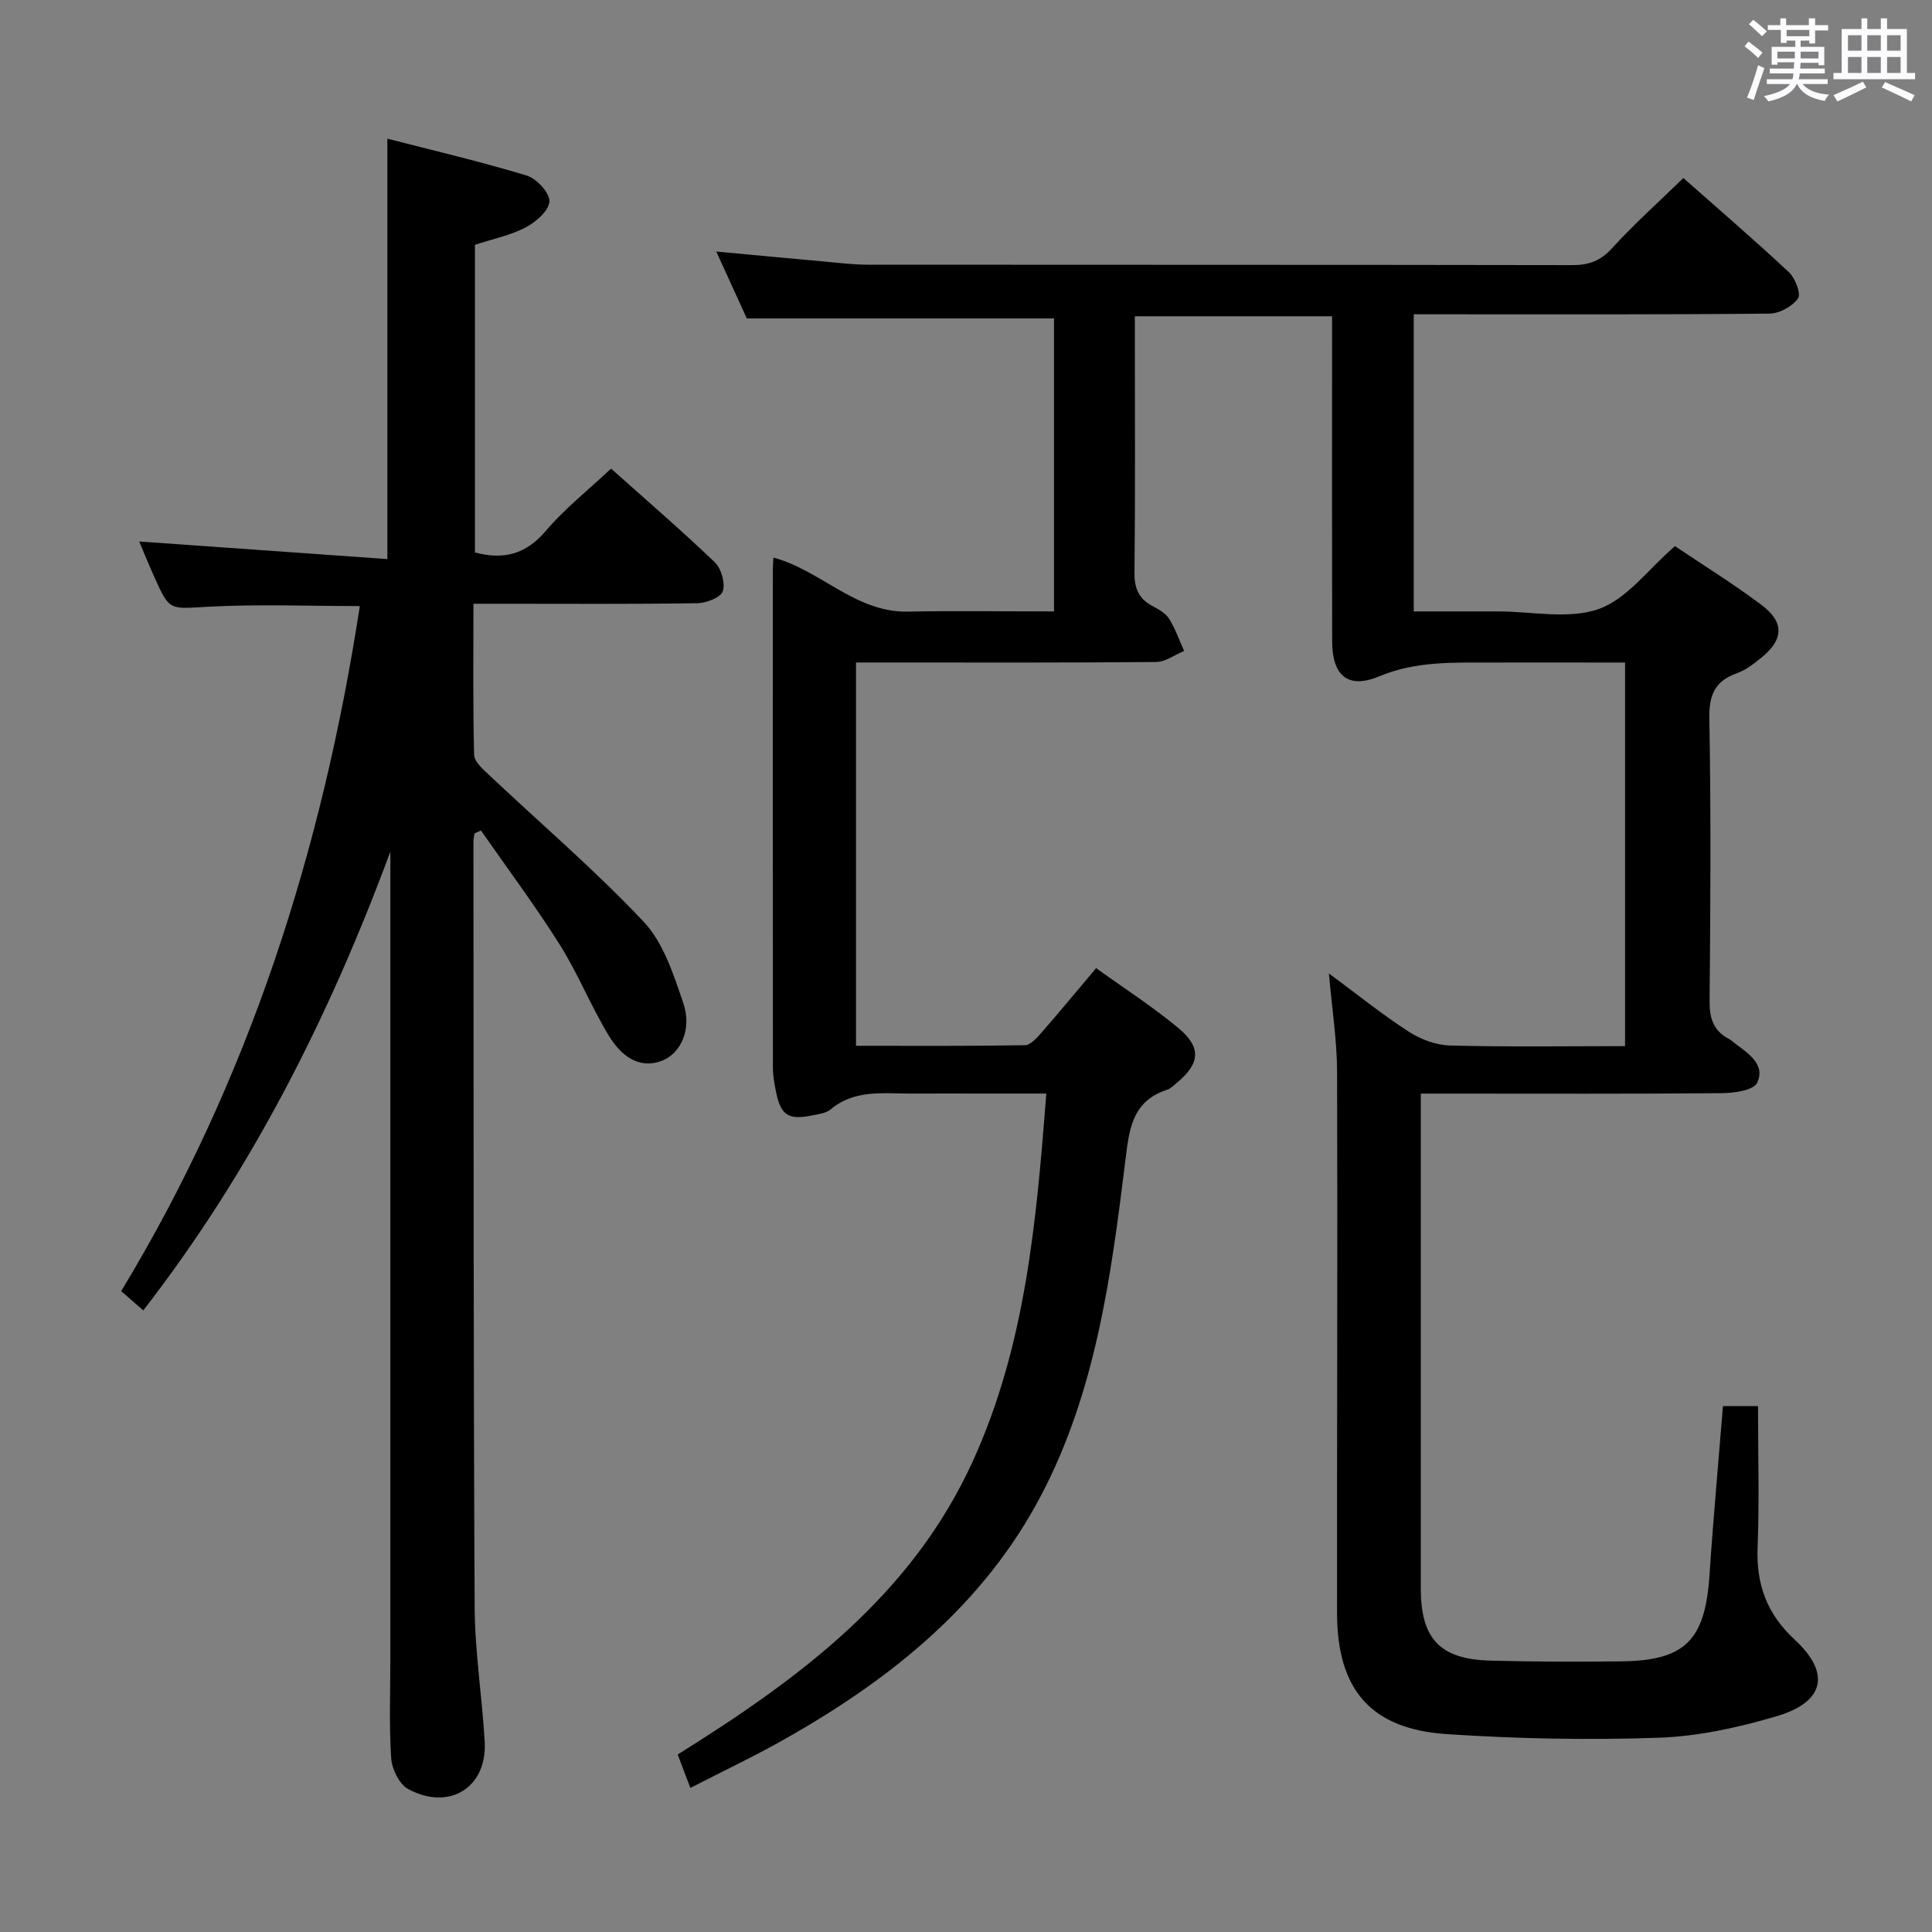 <svg enable-background="new 0 0 400 400" viewBox="0 0 400 400" xmlns="http://www.w3.org/2000/svg"><rect x="0" y="0" width="400" height="400" fill="#808080" stroke="none"/><path d="m361.2 9.6.8-1c.9.7 1.9 1.4 2.9 2.3l-.9 1.1c-1-1-2-1.8-2.8-2.4zm.5 10.6c.9-2.1 1.6-4.3 2.3-6.7.4.2.8.4 1.3.6-.7 2.1-1.5 4.3-2.2 6.6zm.4-15.2.9-.9c1 .8 2 1.6 2.8 2.4l-1 1c-.9-.9-1.8-1.7-2.7-2.5zm12.5-1.2h1.2v1.4h2.7v1.1h-2.7v2.7h-1.2v-.6h-1.8v1.3h4.9v3.8h-1.2v-.5h-3.7c0 .4-.1.9-.1 1.2h5.1v1h-5.2c0 .5-.1.9-.2 1.2h6v1h-5.2c1.1 1.3 2.9 2 5.5 2.2-.4.4-.7.8-.9 1.3-2.9-.5-4.8-1.6-5.7-3.5h-.1c-.8 1.7-2.7 2.9-5.9 3.6-.2-.4-.6-.8-.9-1.1 2.8-.6 4.6-1.4 5.4-2.5h-4.8v-1h5.3c.1-.3.2-.7.2-1.2h-4.9v-1h5c0-.4 0-.8.1-1.3h-3.5v.5h-1.2v-3.7h4.9v-1.3h-1.8v.5h-1.2v-2.7h-2.7v-1h2.6v-1.4h1.2v1.4h4.7v-1.4zm-6.6 8.3h3.6c0-.4 0-.9 0-1.4h-3.6zm1.9-4.6h4.7v-1.3h-4.7zm6.6 3.2h-3.7v1.4h3.7z" fill="#fbfafc"/><path d="m385.3 3.8h1.3v2.2h2.8v-2.2h1.3v2.2h4.1v9.1h1.7v1.3h-16.9v-1.3h1.7v-9.1h4.1v-2.2zm.4 13.1.7 1.2c-1.8.9-3.8 1.9-6 2.9-.2-.4-.5-.8-.8-1.3 2.3-1 4.3-1.9 6.1-2.8zm-3.1-6.4h2.8v-3.2h-2.8zm0 4.6h2.8v-3.3h-2.8zm4-4.6h2.8v-3.2h-2.8zm0 4.6h2.8v-3.3h-2.8zm3.7 1.9c2.1.9 4.1 1.8 6.1 2.7l-.7 1.3c-2.2-1.1-4.2-2-6.1-2.9zm3.2-9.7h-2.8v3.2h2.8v-3.1zm-2.8 7.8h2.8v-3.3h-2.8z" fill="#fbfafc"/><g fill="#010000"><path d="m142.93 370.17c-1.02-2.69-1.76-4.64-2.62-6.92 25.12-15.69 48.43-32.85 61.13-60.79 10.9-23.96 13.13-49.52 15.19-76.05-4.01 0-7.76 0-11.51 0-5.5 0-11-.02-16.5 0-5.75.02-11.66-.9-16.65 3.28-.94.79-2.46.96-3.75 1.23-5.04 1.04-6.59.01-7.59-5.03-.32-1.62-.61-3.28-.61-4.93-.03-34.33-.03-68.65-.02-102.98 0-.8.08-1.61.13-2.54 9.85 2.65 16.99 11.41 27.85 11.19 9.96-.2 19.92-.04 30.24-.04 0-20.73 0-40.94 0-60.66-21.09 0-41.84 0-63.6 0-1.68-3.68-3.84-8.43-6.32-13.85 8.11.75 15.46 1.45 22.81 2.11 2.81.25 5.63.61 8.45.61 48.66.04 97.32 0 145.97.09 3.42.01 5.83-.87 8.21-3.48 4.57-5.02 9.66-9.57 14.78-14.55 7.27 6.43 14.7 12.81 21.85 19.49 1.31 1.23 2.56 4.49 1.89 5.43-1.18 1.66-3.85 3.13-5.91 3.15-22.66.22-45.32.14-67.99.14-1.79 0-3.57 0-5.66 0v61.52h12.47 5c7 0 14.59 1.69 20.82-.5 5.84-2.05 10.23-8.21 15.79-13.02 5.61 3.78 11.95 7.7 17.89 12.15 4.82 3.61 4.64 7.19-.02 10.96-1.54 1.25-3.2 2.55-5.03 3.2-4.61 1.63-5.81 4.53-5.72 9.4.35 19.49.24 38.99.05 58.49-.03 3.56.79 6.1 3.94 7.79.58.31 1.07.79 1.61 1.19 2.75 2.01 6.06 4.39 4.28 7.95-.79 1.58-4.81 2.11-7.37 2.13-18.83.17-37.66.09-56.49.09-1.79 0-3.58 0-5.76 0v20.96c0 27.16-.01 54.32 0 81.49 0 10.39 3.95 14.65 14.3 14.94 8.99.25 17.99.25 26.99.16 13.47-.12 17.58-4.31 18.49-17.94.77-11.58 1.83-23.13 2.78-34.92h7.26c0 9.78.29 19.55-.09 29.3-.3 7.7 1.97 13.78 7.71 19.09 7.49 6.94 6.17 12.9-3.81 15.84-7.9 2.33-16.21 4.16-24.4 4.44-14.6.5-29.28.22-43.86-.75-15.74-1.05-22.7-9.21-22.71-25.12-.03-37.33.13-74.65.01-111.98-.02-6.54-1.06-13.08-1.69-20.39 5.81 4.3 10.97 8.46 16.51 12.05 2.47 1.6 5.68 2.8 8.58 2.87 11.95.32 23.92.13 36.22.13 0-26.59 0-52.64 0-79.42-1.87 0-3.63 0-5.4 0-7.5 0-15-.02-22.5 0-7.77.02-15.43-.31-23 2.86-6.45 2.7-9.73-.15-9.74-7.19-.05-20.5-.02-40.99-.02-61.49 0-1.82 0-3.63 0-5.87-13.53 0-26.76 0-40.83 0v4.5c0 16.16.1 32.33-.08 48.49-.04 3.22.79 5.4 3.6 6.93 1.3.71 2.81 1.5 3.55 2.68 1.31 2.06 2.11 4.45 3.13 6.7-1.94.79-3.87 2.26-5.81 2.28-18.83.17-37.66.1-56.49.1-1.79 0-3.59 0-5.63 0v79.36c11.72 0 23.34.08 34.96-.12 1.16-.02 2.47-1.5 3.41-2.57 3.71-4.25 7.31-8.61 11.34-13.39 5.72 4.12 11.58 7.9 16.92 12.31 4.95 4.08 4.64 7.41-.22 11.45-.64.53-1.28 1.19-2.03 1.43-7.4 2.4-7.86 8.52-8.65 14.92-2.93 23.76-6.11 47.57-17.45 69.13-11.79 22.43-30.75 37.7-52.35 49.99-6.3 3.63-12.92 6.74-20.23 10.5z"/><path d="m29.66 271.31c-1.79-1.57-3.03-2.66-4.57-4 26.49-43.71 41.63-91.33 49.41-141.83-10.64 0-21.06-.42-31.42.14-7.93.42-7.92.98-11.07-6.03-1.19-2.65-2.29-5.35-3.19-7.48 17.19 1.22 34.17 2.42 51.38 3.64 0-29.51 0-57.87 0-87.04 9.5 2.45 19.27 4.73 28.85 7.64 2.04.62 4.77 3.56 4.7 5.34-.08 1.9-2.78 4.27-4.89 5.38-3.17 1.66-6.83 2.4-10.53 3.61v63.7c5.99 1.59 10.56.36 14.65-4.44 3.94-4.63 8.8-8.47 13.53-12.92 6.96 6.21 14.38 12.61 21.46 19.37 1.36 1.3 2.23 4.32 1.68 6.01-.42 1.3-3.41 2.46-5.27 2.49-13.49.21-26.99.11-40.49.11-1.79 0-3.58 0-5.87 0 0 10.73-.12 21.02.14 31.29.03 1.39 1.78 2.92 3.01 4.08 10.75 10.14 22.03 19.77 32.13 30.51 4.07 4.33 6.14 10.87 8.15 16.74 1.87 5.44-.48 10.42-4.32 11.96-3.95 1.58-7.91.09-11.13-5.23-3.68-6.09-6.36-12.81-10.14-18.82-5.09-8.07-10.82-15.74-16.28-23.58-.45.2-.89.4-1.34.6-.08.59-.22 1.17-.22 1.76.04 52.82-.01 105.63.25 158.45.05 9.28 1.55 18.54 2.08 27.82.55 9.48-7.31 14.44-15.85 9.82-1.83-.99-3.36-4.13-3.51-6.37-.45-6.97-.17-13.99-.17-20.98 0-53.82 0-107.64 0-161.45 0-1.76 0-3.52 0-5.28-12.61 34.04-28.67 65.98-51.16 94.99z"/></g></svg>